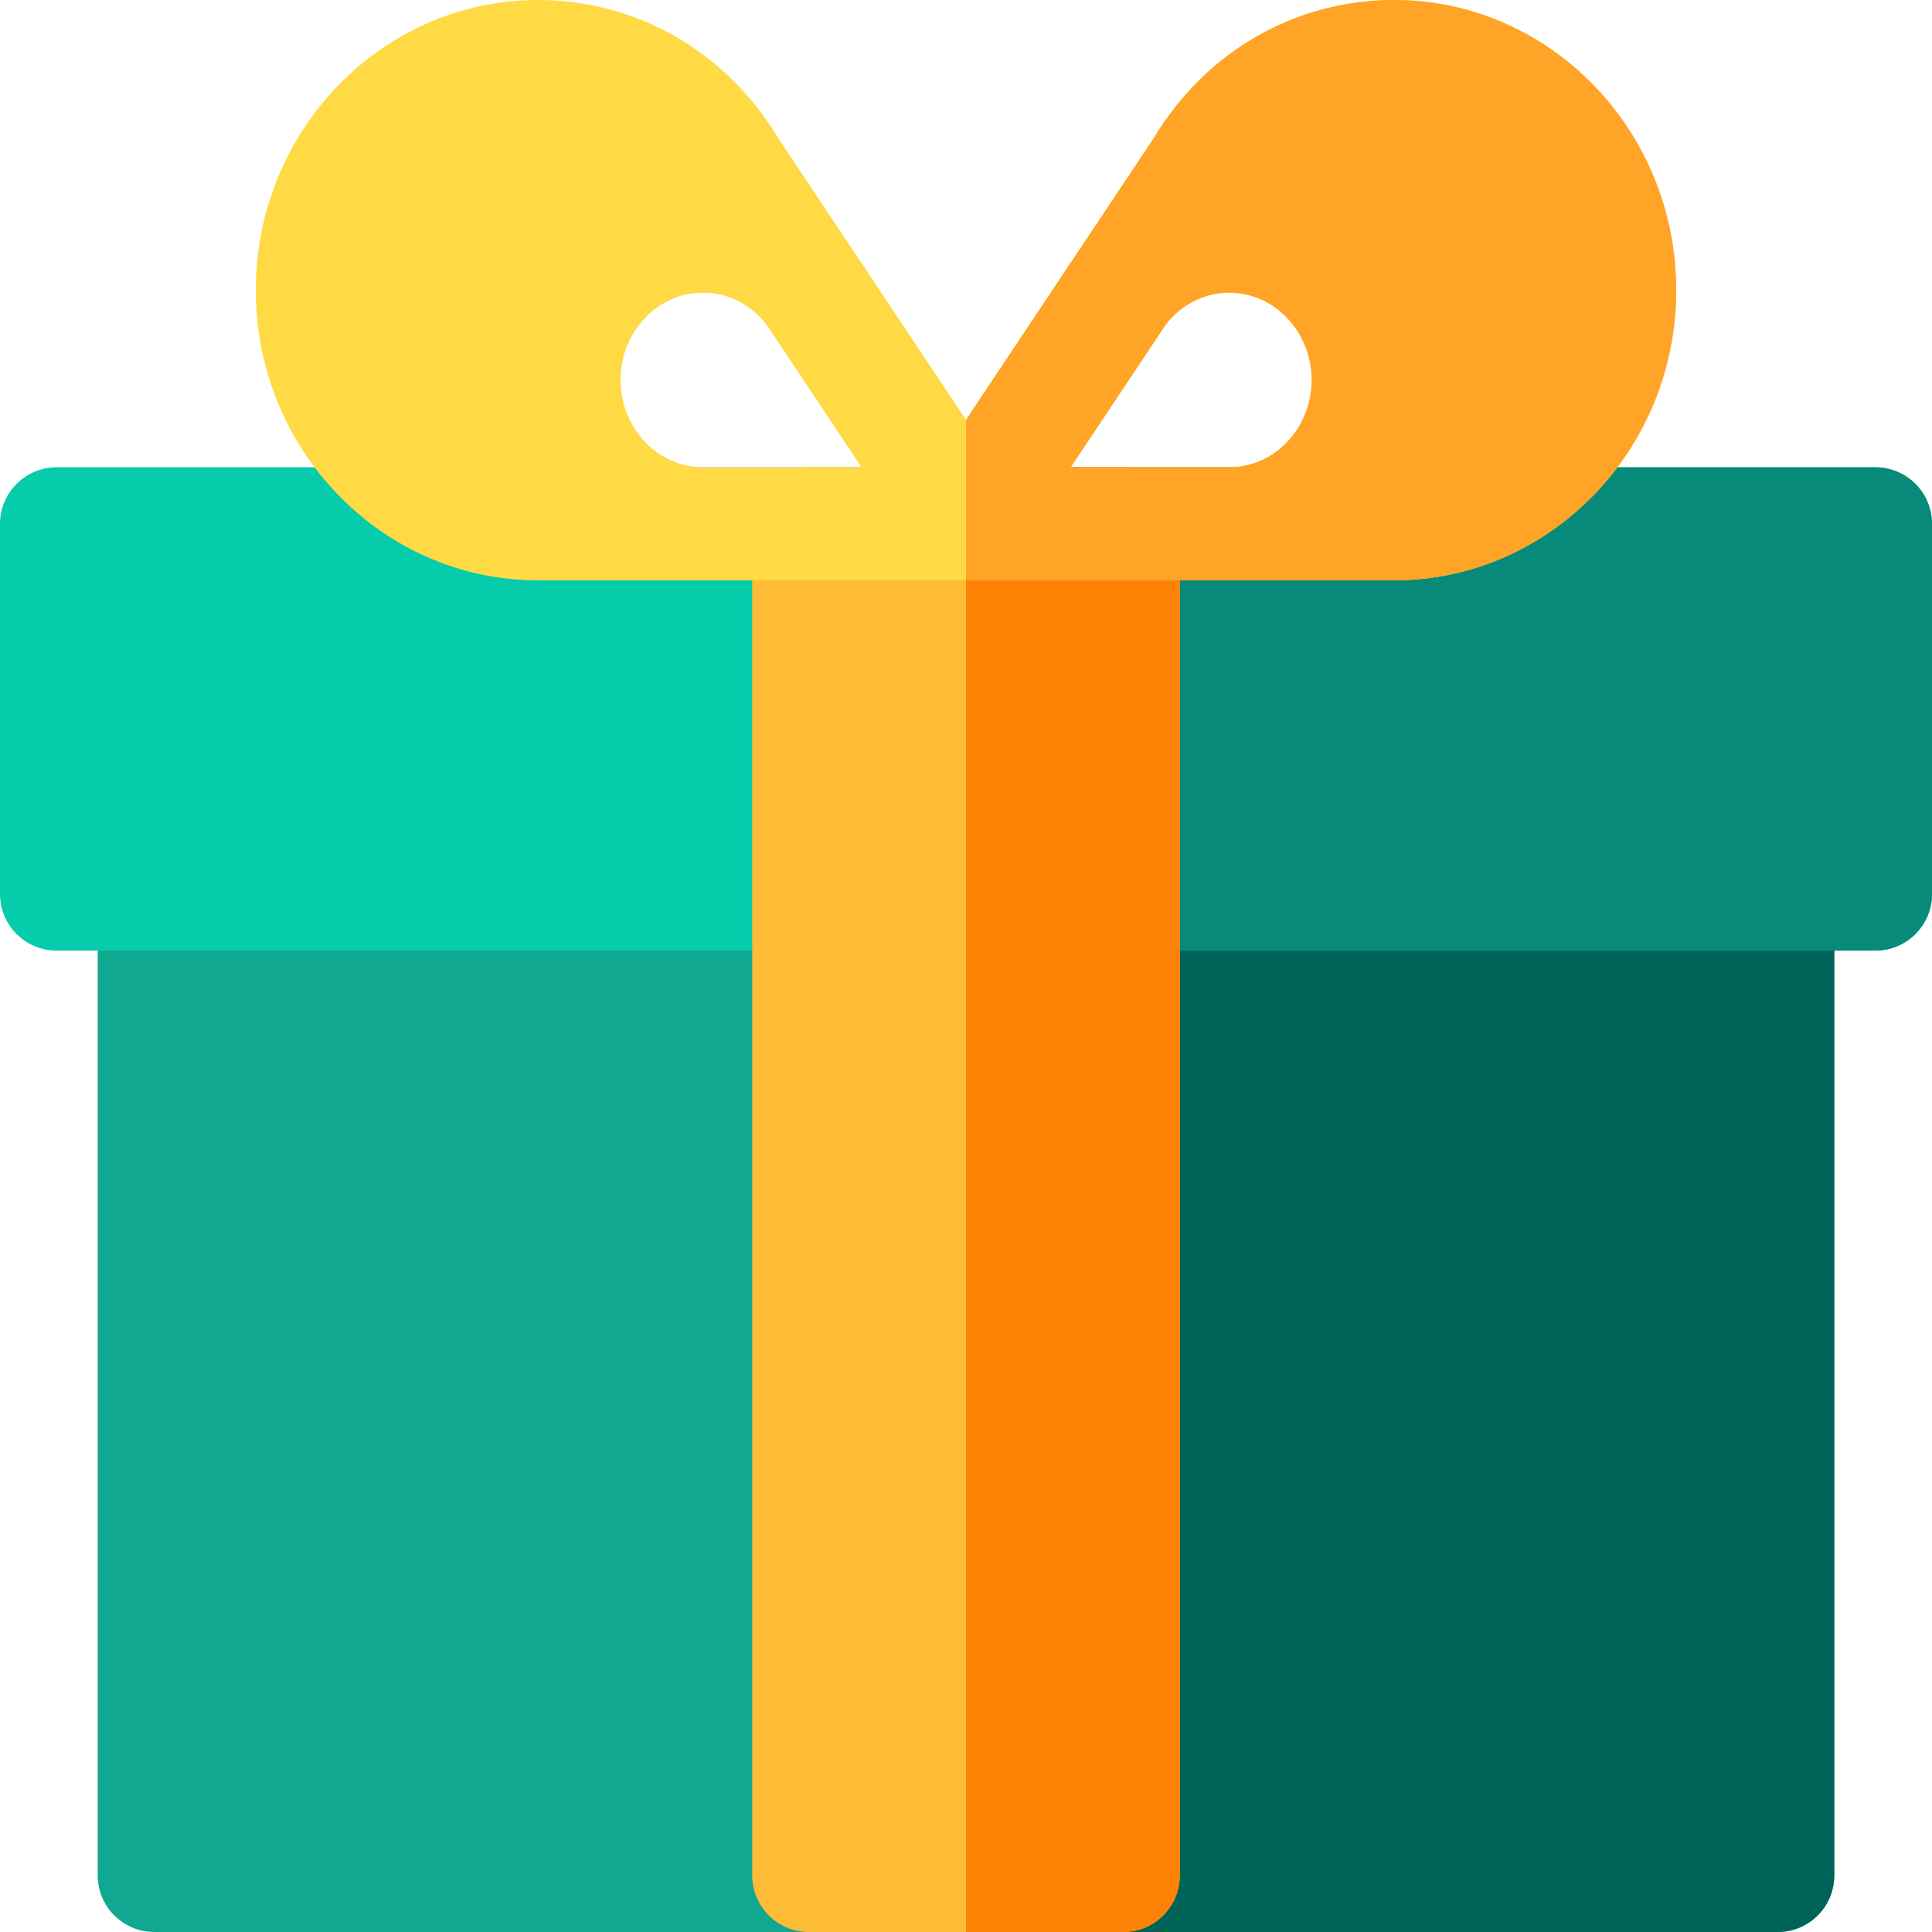 <svg height="512pt" viewBox="0 0 512 512" width="512pt" xmlns="http://www.w3.org/2000/svg"><path d="m471.105 512h-430.211c-8.285 0-15-6.715-15-15v-278.598c0-8.285 6.715-15 15-15h430.211c8.285 0 15 6.715 15 15v278.598c0 8.285-6.715 15-15 15zm0 0" fill="#11a892"/><path d="m471.105 203.402h-215.105v308.598h215.105c8.285 0 15-6.715 15-15v-278.598c0-8.285-6.715-15-15-15zm0 0" fill="#006357"/><path d="m497 251.922h-482c-8.285 0-15-6.719-15-15v-98.082c0-8.281 6.715-15 15-15h482c8.285 0 15 6.719 15 15v98.082c0 8.281-6.715 15-15 15zm0 0" fill="#06ccab"/><path d="m497 123.84h-241v128.082h241c8.285 0 15-6.719 15-15v-98.082c0-8.281-6.715-15-15-15zm0 0" fill="#088a7a"/><path d="m297.652 512h-83.305c-8.285 0-15-6.715-15-15v-358.199c0-8.285 6.715-15 15-14.961h83.305c8.285-.039 15 6.676 15 14.961v358.199c0 8.285-6.715 15-15 15zm0 0" fill="#ffbc36"/><path d="m369.453 0c-26.148 0-49.906 13.652-63.641 36.543l-21.465 32.215c-.922 1.27-1.816 2.57-2.641 3.934l-25.707 38.586-25.707-38.586c-.824-1.367-1.719-2.668-2.645-3.938l-21.461-32.211c-13.734-22.891-37.492-36.543-63.641-36.543-41.219 0-74.758 34.496-74.758 76.898 0 42.254 33.301 76.656 74.328 76.895.145.004.289.008.434.008h226.902c.145 0 .285-.004.43-.008 41.023-.238 74.328-34.641 74.328-76.895 0-42.402-33.539-76.898-74.758-76.898zm-182.871 123.84c-.102 0-.199-.004-.301-.004-12.031 0-21.816-10.379-21.816-23.137 0-12.758 9.785-23.137 21.816-23.137 6.562 0 12.641 3.07 16.766 8.344l25.273 37.934zm139.199-.004c-.102 0-.199.004-.297.004h-41.742l25.273-37.934c4.125-5.27 10.203-8.344 16.766-8.344 12.031 0 21.82 10.379 21.82 23.137 0 12.758-9.789 23.137-21.82 23.137zm0 0" fill="#ffda45"/><path d="m297.652 123.84h-41.652v388.16h41.652c8.285 0 15-6.715 15-15v-358.199c0-8.285-6.715-15-15-14.961zm0 0" fill="#fe8205"/><path d="m256 153.801h113.453c.145 0 .285 0 .43-.004 41.023-.242 74.328-34.645 74.328-76.898 0-42.402-33.539-76.898-74.758-76.898-26.148 0-49.906 13.652-63.641 36.543l-21.465 32.215c-.922 1.27-1.816 2.57-2.641 3.934l-25.707 38.586zm69.781-29.965c-.102 0-.199.004-.297.004h-41.742l25.273-37.934c4.125-5.27 10.203-8.344 16.766-8.344 12.031 0 21.82 10.379 21.82 23.137 0 12.758-9.789 23.137-21.82 23.137zm0 0" fill="#ffa426"/></svg>